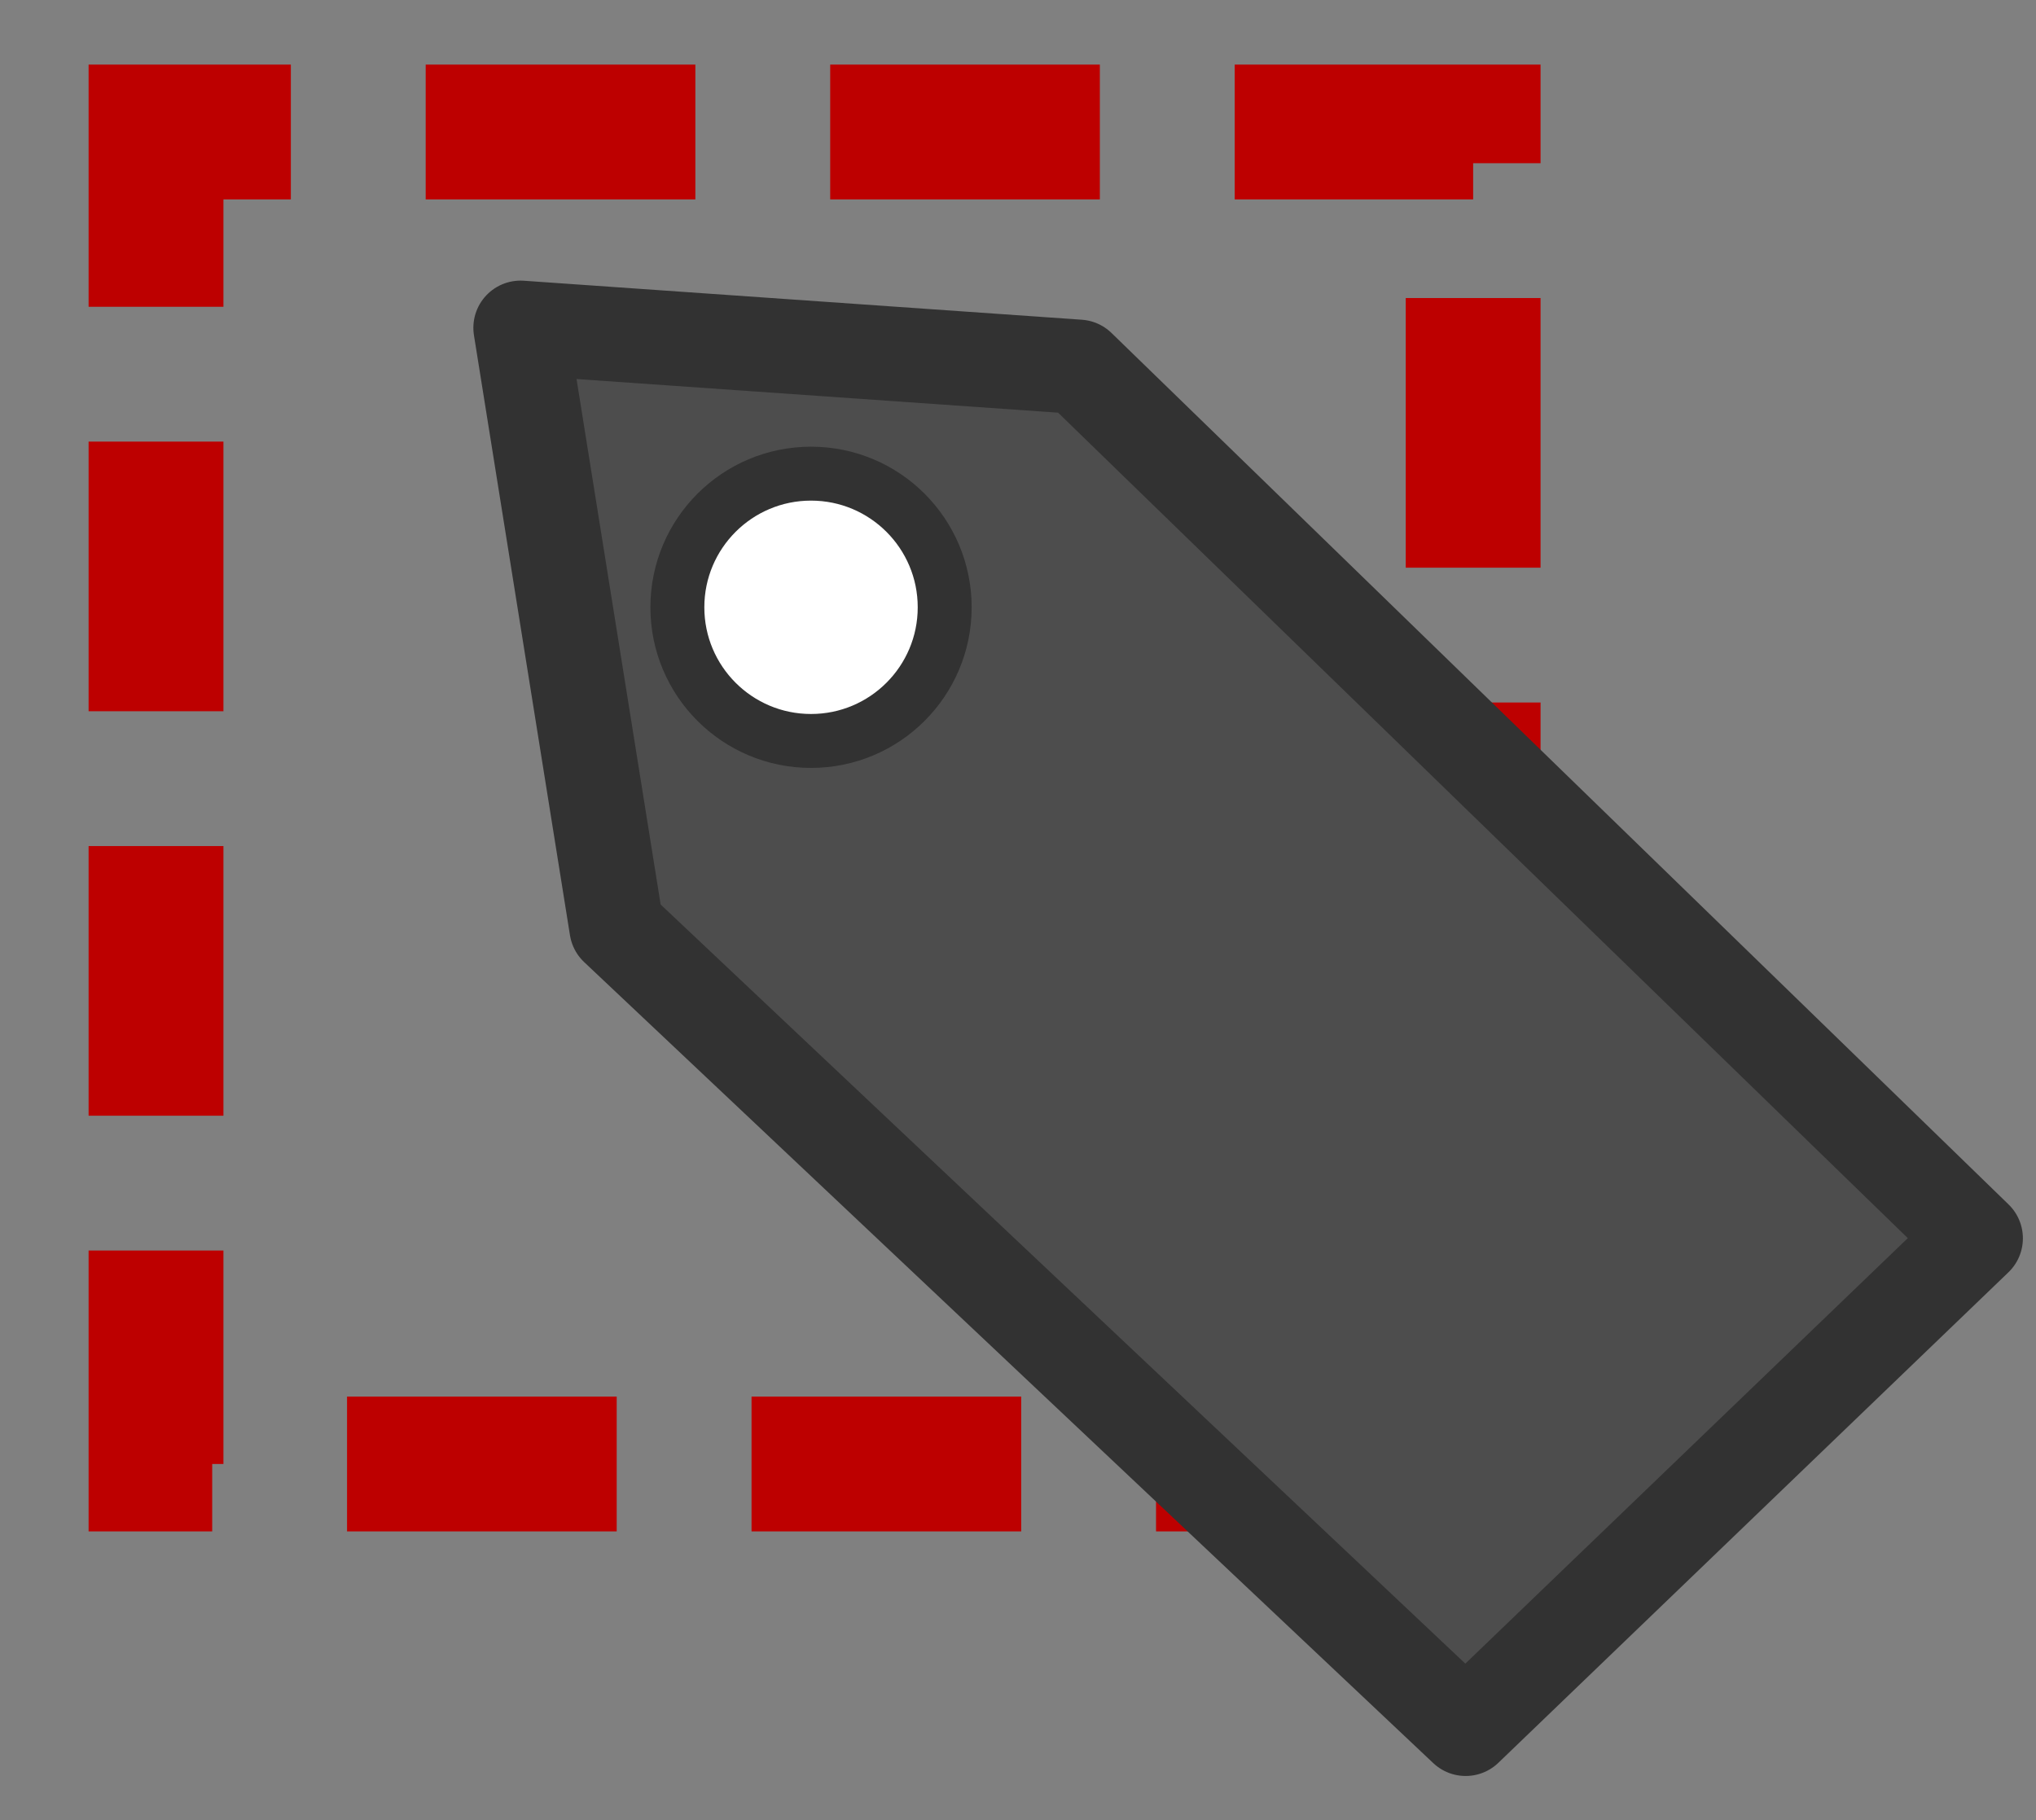 <?xml version="1.0" encoding="UTF-8" standalone="no"?>
<svg
   fill="none"
   viewBox="0 0 151 135"
   version="1.1"
   id="svg4"
   sodipodi:docname="label_roi.svg"
   inkscape:version="1.1.1 (3bf5ae0d25, 2021-09-20)"
   xmlns:inkscape="http://www.inkscape.org/namespaces/inkscape"
   xmlns:sodipodi="http://sodipodi.sourceforge.net/DTD/sodipodi-0.dtd"
   xmlns="http://www.w3.org/2000/svg"
   xmlns:svg="http://www.w3.org/2000/svg">
  <rect x="0" y="0" width="151" height="135" fill="#808080" stroke="none"/>
  <defs
     id="defs8">
    <inkscape:path-effect
       effect="spiro"
       id="path-effect3747"
       is_visible="true"
       lpeversion="1" />
  </defs>
  <sodipodi:namedview
     id="namedview6"
     pagecolor="#ffffff"
     bordercolor="#666666"
     borderopacity="1.0"
     inkscape:pageshadow="2"
     inkscape:pageopacity="0.0"
     inkscape:pagecheckerboard="0"
     showgrid="false"
     inkscape:zoom="3.1777778"
     inkscape:cx="12.43007"
     inkscape:cy="94.562937"
     inkscape:window-width="1920"
     inkscape:window-height="1017"
     inkscape:window-x="-8"
     inkscape:window-y="-8"
     inkscape:window-maximized="1"
     inkscape:current-layer="svg4" />
  <rect
     style="fill:none;fill-rule:evenodd;stroke:#bd0000;stroke-width:10;stroke-miterlimit:4;stroke-dasharray:20,10;stroke-opacity:1;stroke-dashoffset:10"
     id="rect851"
     width="97.685"
     height="98.797"
     x="11.571"
     y="9.791" />
  <path
     style="fill:#4d4d4d;stroke:#323232;stroke-width:7;stroke-linecap:butt;stroke-linejoin:round;stroke-opacity:1;fill-opacity:1;stroke-miterlimit:4;stroke-dasharray:none"
     d="M 38.607,24.314 45.728,68.818 108.7,128.229 146.528,91.848 79.995,27.207 Z"
     id="path3942" />
  <circle
     style="opacity:1;fill:#ffffff;fill-opacity:1;fill-rule:evenodd;stroke:#323232;stroke-width:4;stroke-linecap:round;stroke-linejoin:round;stroke-miterlimit:4;stroke-dasharray:none;stroke-dashoffset:10;stroke-opacity:1"
     id="path4630"
     cx="60.15"
     cy="45.045"
     r="9.913" />
</svg>

